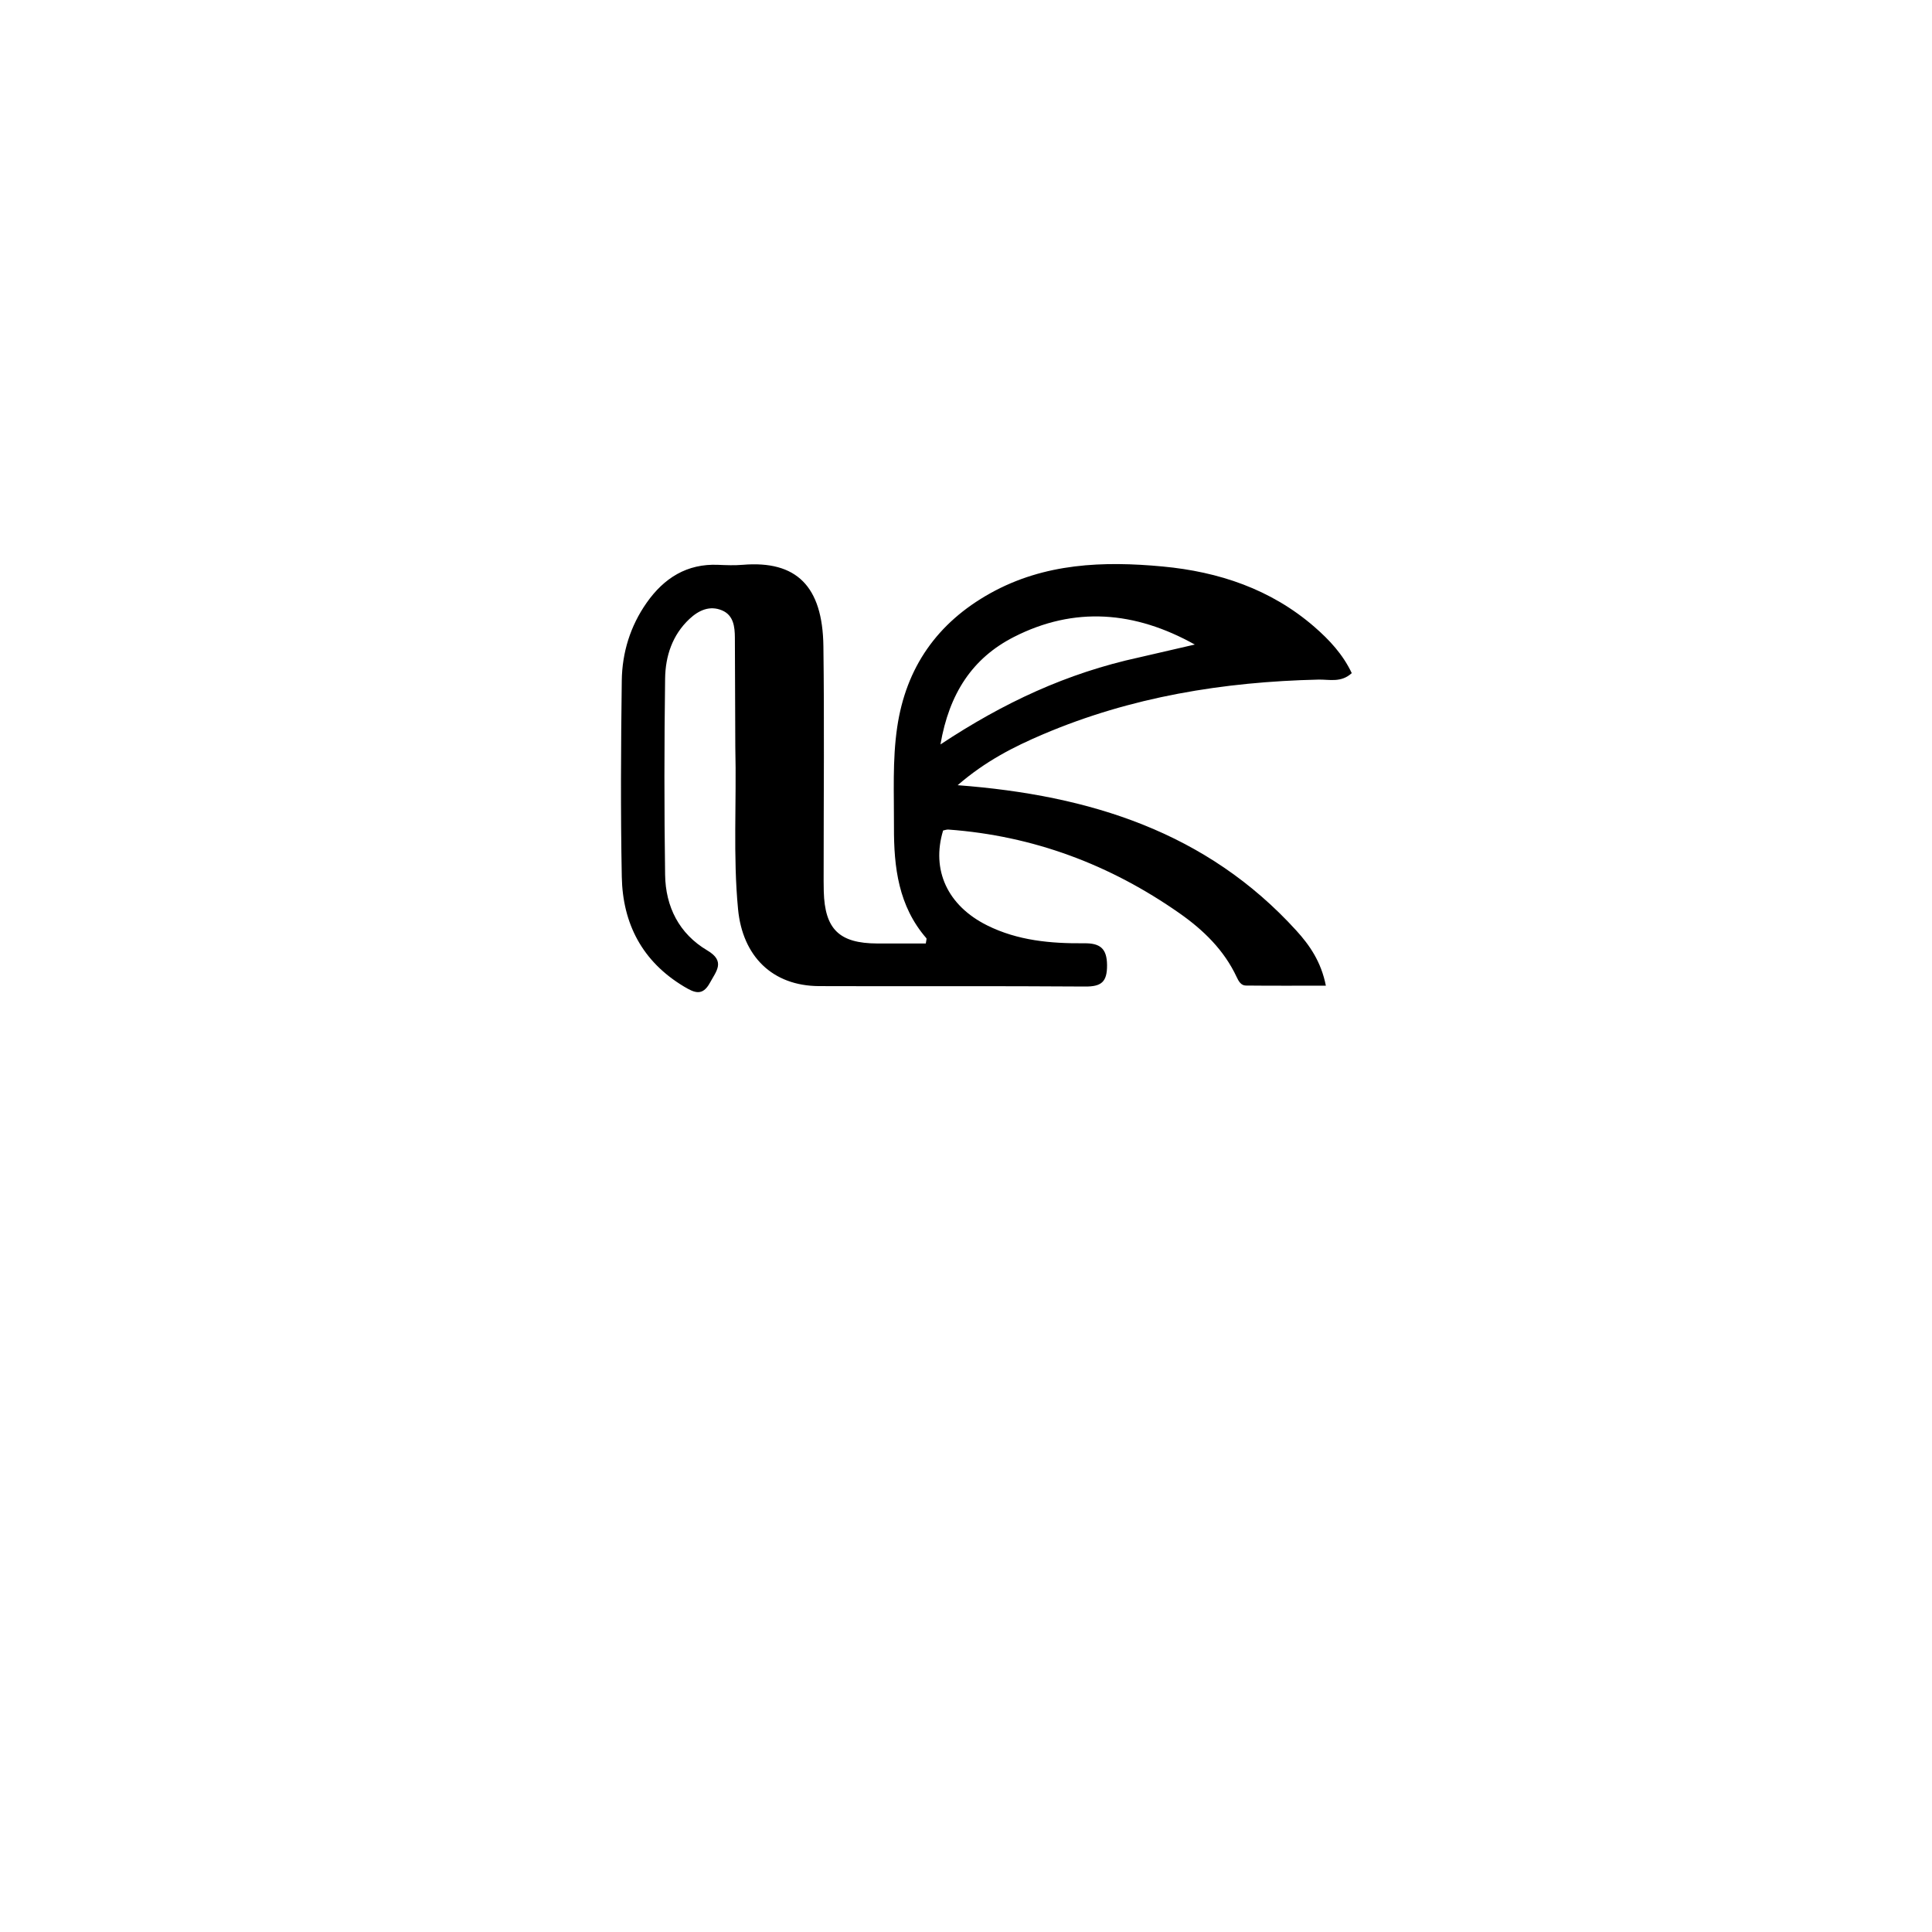 <svg enable-background="new 0 0 512 512" viewBox="0 0 512 512" xmlns="http://www.w3.org/2000/svg"><path d="m194.863 198c-.036-9.999-.061-19.497-.113-28.996-.016-2.924-.355-5.945-3.381-7.235-3.261-1.391-6.204-.045-8.665 2.263-4.55 4.267-6.363 9.872-6.443 15.79-.234 17.328-.247 34.663-.002 51.99.12 8.501 3.72 15.648 11.186 20.064 4.873 2.882 2.376 5.474.693 8.572-1.98 3.645-4.146 2.641-6.925.969-10.997-6.615-16.196-16.618-16.434-29.059-.332-17.325-.229-34.663-.003-51.992.097-7.436 2.267-14.476 6.599-20.638 4.585-6.523 10.667-10.406 18.968-10.04 2.162.095 4.345.172 6.497-.007 14.202-1.184 21.161 5.634 21.369 21.56.26 19.828.063 39.662.066 59.493 0 1.833-.019 3.667.031 5.499.272 10.027 4.108 13.762 14.164 13.8 4.309.016 8.617.003 12.875.003.094-.795.285-1.241.146-1.401-7.384-8.513-8.627-18.78-8.581-29.468.038-8.823-.434-17.689.852-26.433 2.33-15.848 10.617-27.689 24.69-35.524 14.381-8.006 29.967-8.553 45.677-7.083 14.82 1.387 28.654 5.985 40.176 15.978 4.012 3.48 7.594 7.337 9.925 12.28-2.834 2.61-5.976 1.649-8.825 1.715-25.192.582-49.7 4.577-73.015 14.509-7.757 3.304-15.257 7.112-22.605 13.477 35.106 2.65 66.022 12.445 89.738 38.505 3.546 3.897 6.587 8.268 7.846 14.624-7.418 0-14.312.038-21.205-.034-1.297-.014-1.927-1.169-2.435-2.256-3.35-7.171-8.845-12.488-15.174-16.922-18.393-12.884-38.735-20.517-61.217-22.16-.471-.034-.958.164-1.403.248-3.181 10.486 1.173 19.905 11.649 25.135 8.124 4.056 16.899 4.835 25.783 4.753 4.081-.037 5.986 1.292 6.013 5.795.027 4.435-1.48 5.698-5.811 5.666-23.496-.176-46.995-.024-70.492-.112-12.406-.046-20.292-7.933-21.484-20.384-1.355-14.147-.374-28.3-.728-42.944m107.025-23.785c4.914-1.135 9.828-2.27 14.743-3.405-15.85-8.854-31.907-10.197-47.971-1.99-10.955 5.597-17.112 14.944-19.43 28.461 16.739-11.073 33.475-18.893 52.658-23.066z"/></svg>